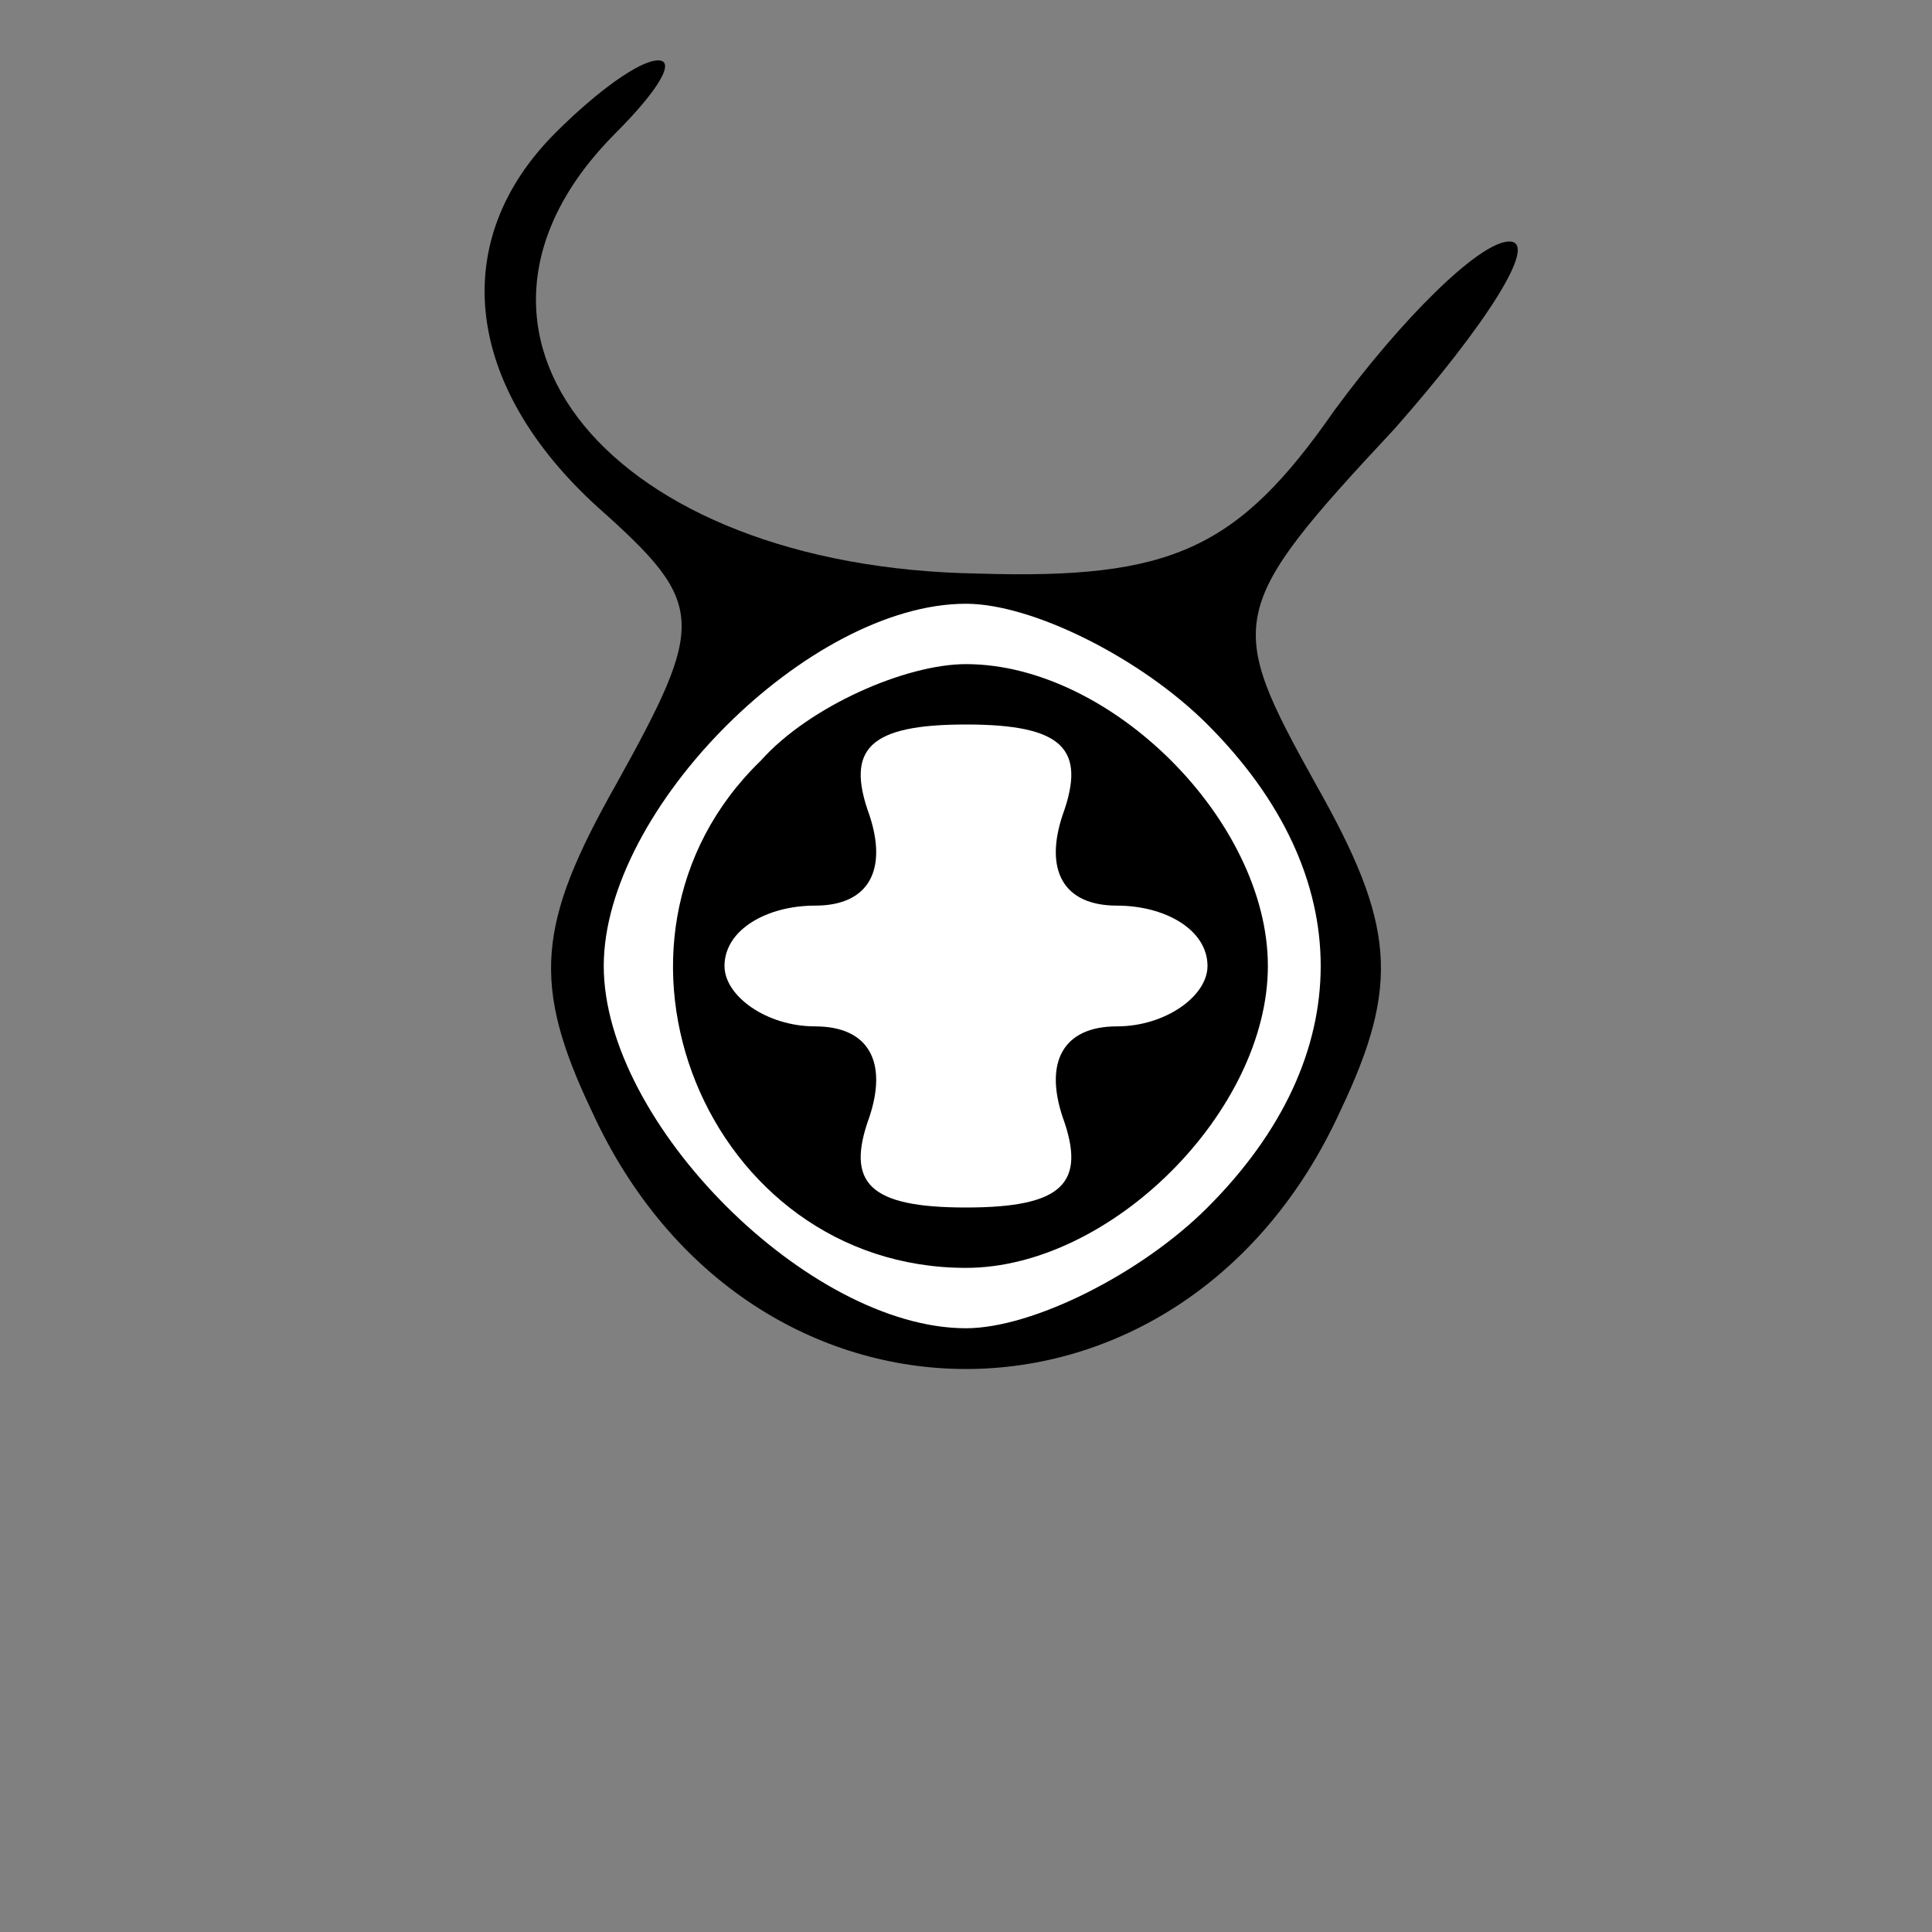 <?xml version="1.0" standalone="no"?>
<!DOCTYPE svg PUBLIC "-//W3C//DTD SVG 20010904//EN"
 "http://www.w3.org/TR/2001/REC-SVG-20010904/DTD/svg10.dtd">
<svg version="1.0" xmlns="http://www.w3.org/2000/svg"
 width="32pt" height="32pt" viewBox="0 0 32 32"
 preserveAspectRatio="xMidYMid meet">
<rect x="0" y="0" width="32" height="32" fill="#808080" stroke="none"/>
<g transform="translate(0,32) scale(0.1,-0.1)"
fill="#000000" stroke="none">
<path fill="#000000" stroke="none" d="M92 298 c-18 -18 -15 -42 7 -62 18 -16
18 -19 3 -46 -13 -23 -14 -33 -4 -54 26 -57 98 -57 124 0 10 21 9 31 -4 54
-15 27 -15 29 13 59 15 17 24 31 19 31 -5 0 -18 -13 -29 -28 -16 -23 -27 -28
-59 -27 -61 1 -93 40 -60 73 7 7 10 12 7 12 -3 0 -10 -5 -17 -12z"/>
<path fill="#ffffff" stroke="none" d="M200 200 c25 -25 25 -55 0 -80 -11 -11
-29 -20 -40 -20 -26 0 -60 34 -60 60 0 26 34 60 60 60 11 0 29 -9 40 -20z"/>
<path fill="#000000" stroke="none" d="M126 194 c-31 -30 -9 -84 34 -84 24 0
50 26 50 50 0 24 -26 50 -50 50 -10 0 -26 -7 -34 -16z"/>
<path fill="#ffffff" stroke="none" d="M176 185 c-3 -9 0 -15 9 -15 8 0 15 -4
15 -10 0 -5 -7 -10 -15 -10 -9 0 -12 -6 -9 -15 4 -11 0 -15 -16 -15 -16 0 -20
4 -16 15 3 9 0 15 -9 15 -8 0 -15 5 -15 10 0 6 7 10 15 10 9 0 12 6 9 15 -4
11 0 15 16 15 16 0 20 -4 16 -15z"/>
</g>
</svg>
